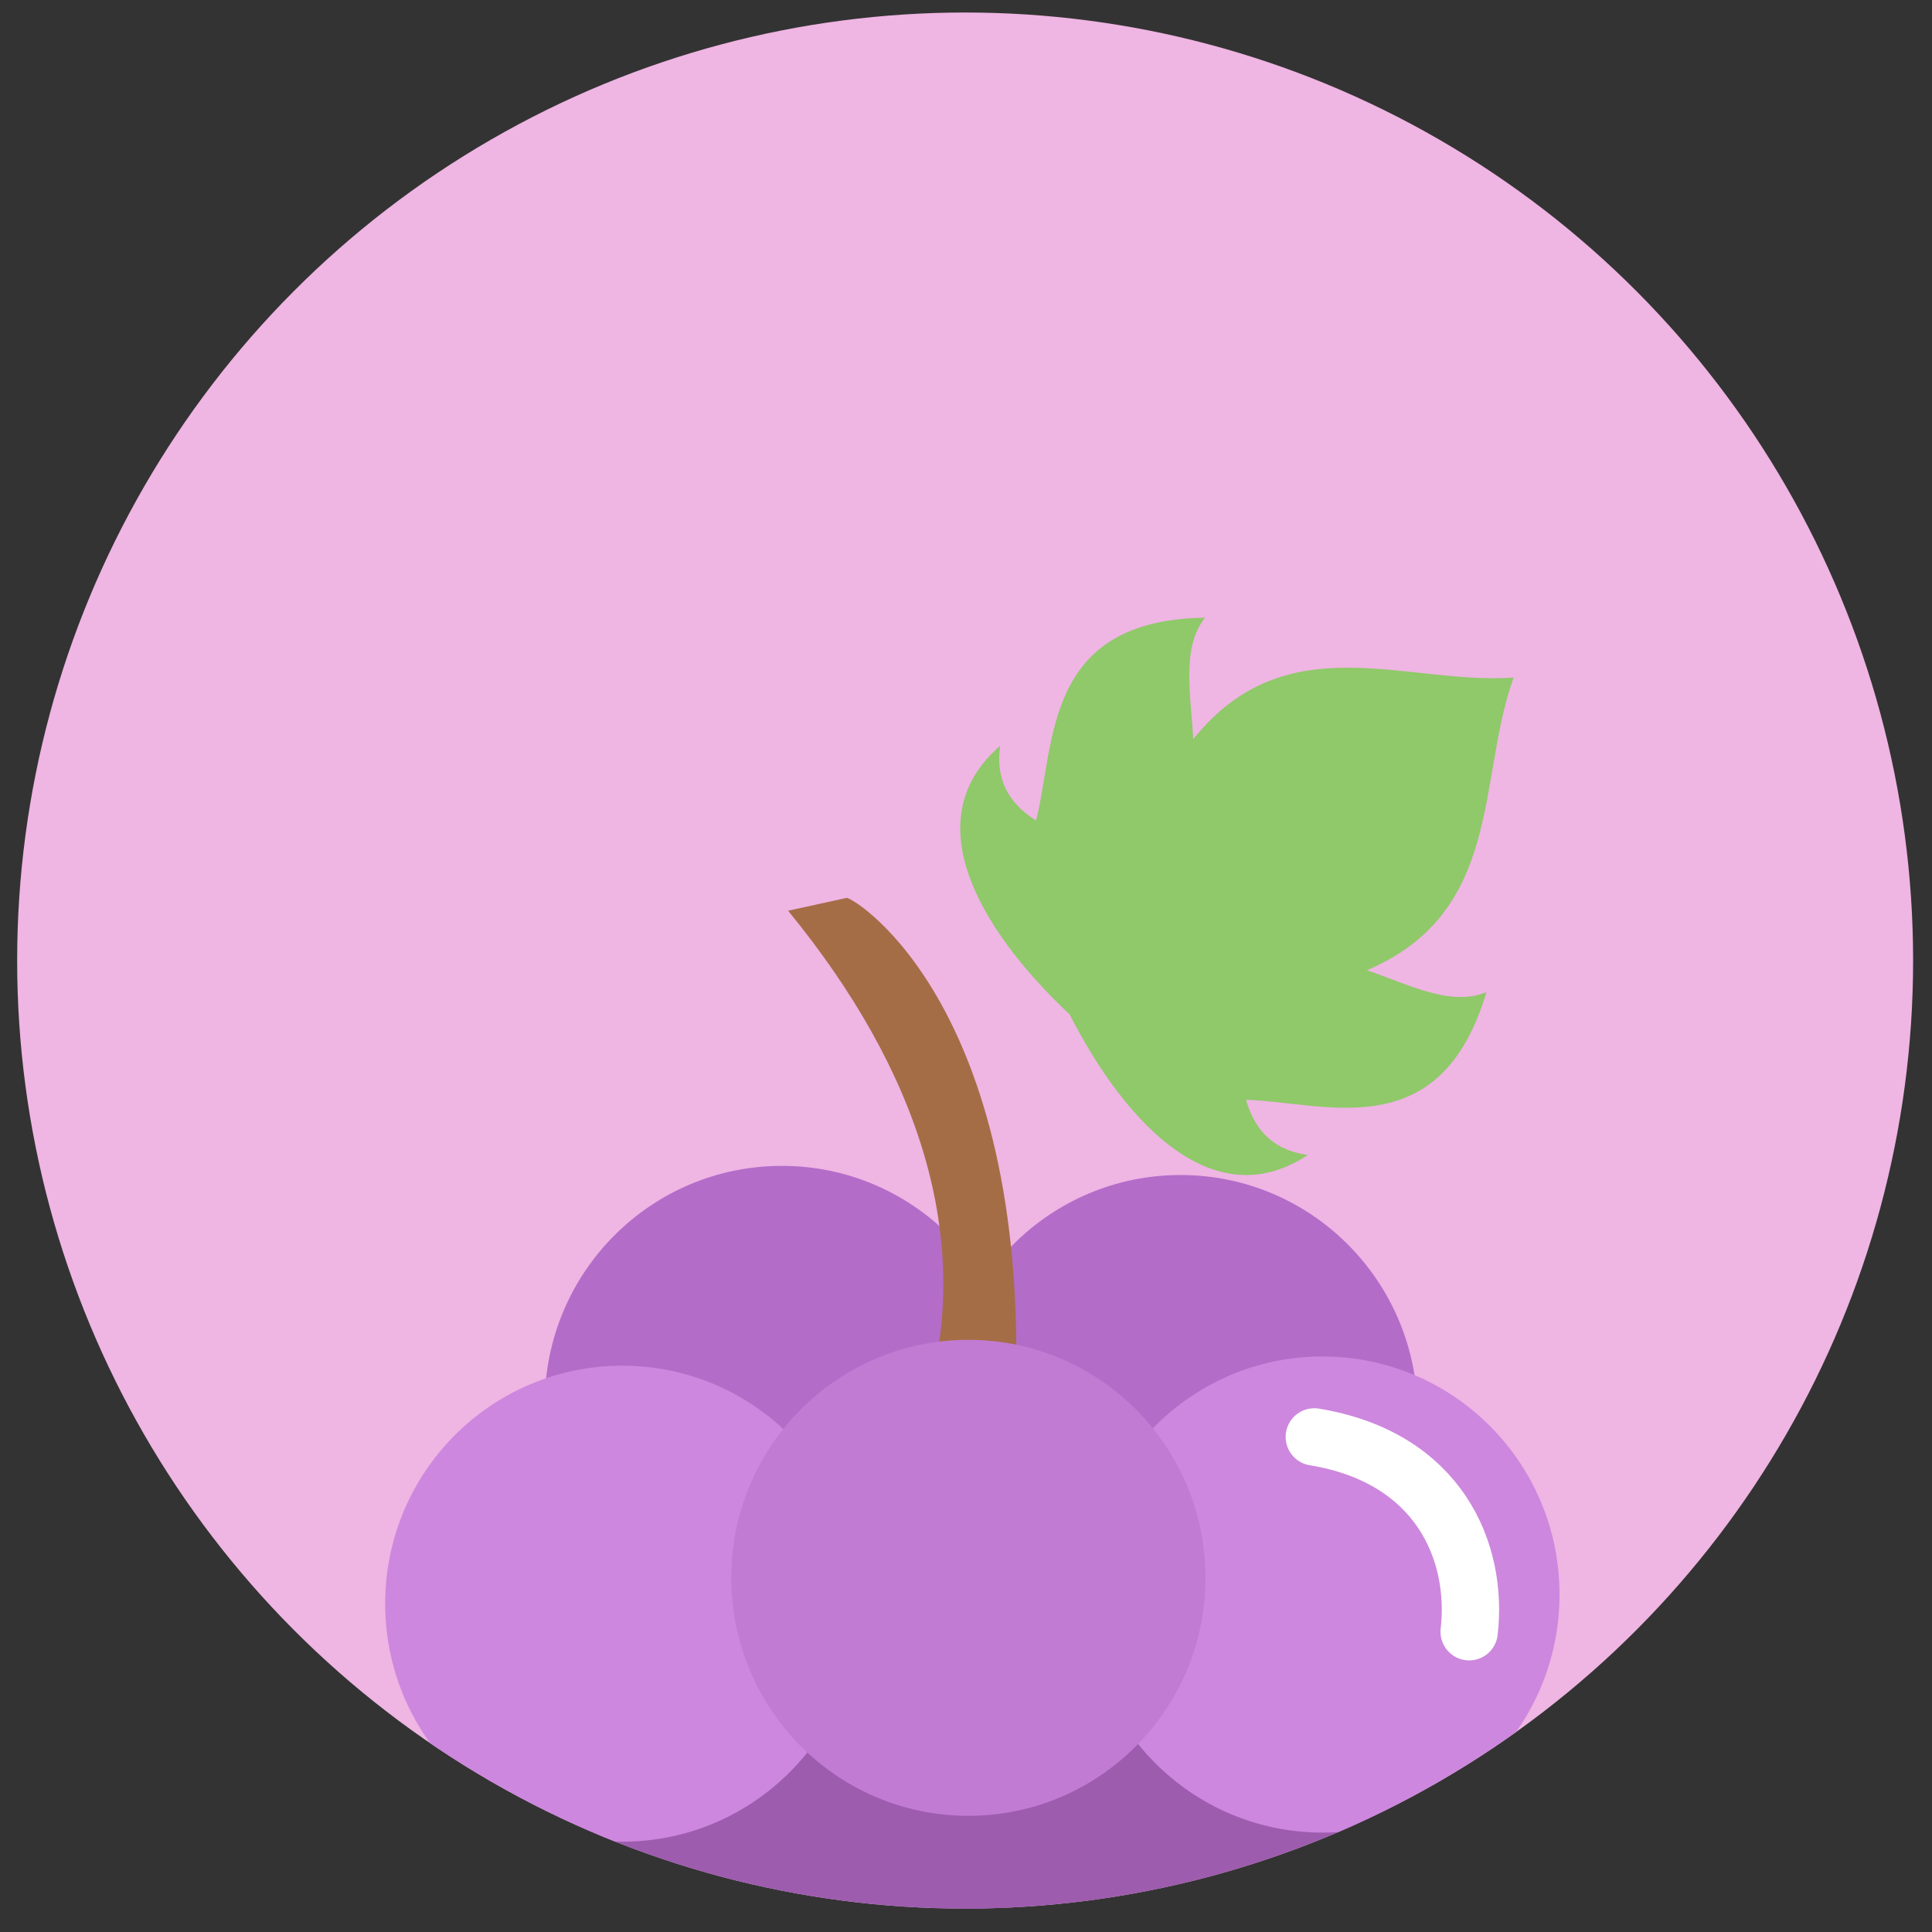 <?xml version="1.0" ?><svg height="128" id="svg8" version="1.1" viewBox="0 0 33.867 33.867" width="128" xmlns="http://www.w3.org/2000/svg" xmlns:svg="http://www.w3.org/2000/svg"><rect x="0" y="0" width="33.867" height="33.867" fill="#333333" stroke="none"/><defs id="defs2"><clipPath clipPathUnits="userSpaceOnUse" id="clipPath5292"><ellipse cx="554.685" cy="1234.8" id="ellipse5294" rx="46.906" ry="46.908" style="display:inline;opacity:0.469;fill:#ffaaaa;fill-rule:evenodd;stroke:#333333;stroke-width:3.562;stroke-linecap:round;stroke-linejoin:round;stroke-miterlimit:4;stroke-dasharray:none;stroke-dashoffset:6.6;stroke-opacity:1"/></clipPath><clipPath clipPathUnits="userSpaceOnUse" id="clipPath6174"><ellipse cx="128.297" cy="1416.068" id="ellipse6176" rx="55.764" ry="55.767" style="display:inline;opacity:0.572;fill:#ff9696;fill-opacity:1;fill-rule:evenodd;stroke:#333333;stroke-width:4.214;stroke-linecap:round;stroke-linejoin:round;stroke-miterlimit:4;stroke-dasharray:none;stroke-dashoffset:6.6;stroke-opacity:1"/></clipPath><clipPath clipPathUnits="userSpaceOnUse" id="clipPath5123"><ellipse cx="68.5" cy="1656.688" id="ellipse5125" rx="71.409" ry="71.224" style="display:inline;opacity:0.452;fill:#ffe680;fill-rule:evenodd;stroke:none;stroke-width:4.214;stroke-linecap:round;stroke-linejoin:round;stroke-miterlimit:4;stroke-dasharray:none;stroke-dashoffset:6.6;stroke-opacity:1"/></clipPath><clipPath clipPathUnits="userSpaceOnUse" id="clipPath8754"><ellipse cx="205.483" cy="1298.398" id="ellipse8756" rx="78.184" ry="83.01" style="display:inline;opacity:0.419;fill:#ffaaaa;fill-opacity:1;fill-rule:evenodd;stroke:#333333;stroke-width:4.214;stroke-linecap:round;stroke-linejoin:round;stroke-miterlimit:4;stroke-dasharray:none;stroke-dashoffset:6.6;stroke-opacity:1"/></clipPath><clipPath clipPathUnits="userSpaceOnUse" id="clipPath11474"><ellipse cx="230.122" cy="1486.347" id="ellipse11476" rx="55.764" ry="55.767" style="display:inline;opacity:0.321;fill:#efb5e3;fill-opacity:1;fill-rule:evenodd;stroke:none;stroke-width:4.214;stroke-linecap:round;stroke-linejoin:round;stroke-miterlimit:4;stroke-dasharray:none;stroke-dashoffset:6.6;stroke-opacity:1"/></clipPath></defs><g id="layer1" transform="translate(0,-263.133)"><g id="g11563" transform="matrix(0.298,0,0,0.298,-51.658,-163.899)"><ellipse cx="230.122" cy="1489.496" id="ellipse11139" rx="55.764" ry="55.767" style="display:inline;fill:#efb5e3;fill-opacity:1;fill-rule:evenodd;stroke:none;stroke-width:4.214;stroke-linecap:round;stroke-linejoin:round;stroke-miterlimit:4;stroke-dasharray:none;stroke-dashoffset:6.6;stroke-opacity:1"/><g clip-path="url(#clipPath11474)" id="g11470" transform="translate(0,3.149)"><g id="g11451"><g id="g11149" style="fill:#b46cc9;fill-opacity:1;stroke:none;stroke-width:6.813;stroke-miterlimit:4;stroke-dasharray:none" transform="matrix(0.606,0,0,0.605,63.865,486.778)"><ellipse cx="256.561" cy="1695.284" id="ellipse11145" rx="23.015" ry="23.14" style="fill:#b46cc9;fill-opacity:1;fill-rule:evenodd;stroke:none;stroke-width:6.813;stroke-linecap:round;stroke-linejoin:round;stroke-miterlimit:4;stroke-dasharray:none;stroke-opacity:1"/></g><ellipse cx="242.792" cy="1512.967" id="ellipse11151" rx="13.941" ry="14.004" style="fill:#b46cc9;fill-opacity:1;fill-rule:evenodd;stroke:none;stroke-width:4.125;stroke-linecap:round;stroke-linejoin:round;stroke-miterlimit:4;stroke-dasharray:none;stroke-opacity:1"/></g><path d="m 262.387,1469.699 c -6.311,0.458 -13.371,-3.211 -18.85,3.631 -0.103,-2.46 -0.746,-5.336 0.693,-7.149 -9.499,0.127 -8.792,7.386 -9.932,11.931 -1.725,-1.07 -2.387,-2.551 -2.114,-4.396 -4.928,4.235 -1.392,10.649 4.082,15.799 3.433,6.698 8.607,11.869 14.01,8.267 -1.841,-0.241 -3.079,-1.286 -3.631,-3.245 4.664,0.142 11.42,2.811 14.142,-6.332 -2.129,0.895 -4.707,-0.513 -7.034,-1.286 8.051,-3.422 6.47,-11.247 8.635,-17.219 z" id="path11157" style="fill:#8fc969;fill-opacity:1;fill-rule:evenodd;stroke:none;stroke-width:4.125;stroke-linecap:round;stroke-linejoin:round;stroke-miterlimit:4;stroke-dasharray:none;stroke-opacity:1"/><path d="m 233.041,1513.205 c 1.193,-23.899 -9.318,-30.497 -9.884,-30.543 l -3.449,0.754 c 7.743,9.46 10.901,19.291 8.155,28.849 z" id="path11161" style="fill:#a56d46;fill-opacity:1;fill-rule:evenodd;stroke:none;stroke-width:4.125;stroke-linecap:round;stroke-linejoin:round;stroke-miterlimit:4;stroke-dasharray:none;stroke-dashoffset:0;stroke-opacity:1"/><g id="g11446"><g id="g11167" style="stroke:none;stroke-width:6.813;stroke-miterlimit:4;stroke-dasharray:none" transform="matrix(0.606,0,0,0.605,63.865,486.778)"><ellipse cx="275.743" cy="1775.457" id="ellipse11163" rx="23.015" ry="23.14" style="fill:#cd87de;fill-opacity:1;fill-rule:evenodd;stroke:none;stroke-width:6.813;stroke-linecap:round;stroke-linejoin:round;stroke-miterlimit:4;stroke-dasharray:none;stroke-opacity:1"/></g><g id="g11173" style="fill:#9d5cae;fill-opacity:1;stroke:none;stroke-width:6.813;stroke-miterlimit:4;stroke-dasharray:none" transform="matrix(0.606,0,0,0.605,63.865,486.778)"><ellipse cx="257.047" cy="1746.178" id="ellipse11169" rx="23.015" ry="23.14" style="fill:#9d5cae;fill-opacity:1;fill-rule:evenodd;stroke:none;stroke-width:6.813;stroke-linecap:round;stroke-linejoin:round;stroke-miterlimit:4;stroke-dasharray:none;stroke-opacity:1"/></g><ellipse cx="243.74" cy="1543.33" id="ellipse11175" rx="13.941" ry="14.004" style="fill:#9d5cae;fill-opacity:1;fill-rule:evenodd;stroke:none;stroke-width:4.125;stroke-linecap:round;stroke-linejoin:round;stroke-miterlimit:4;stroke-dasharray:none;stroke-opacity:1"/><ellipse cx="251.145" cy="1523.641" id="ellipse11177" rx="13.941" ry="14.004" style="fill:#cd87de;fill-opacity:1;fill-rule:evenodd;stroke:none;stroke-width:4.125;stroke-linecap:round;stroke-linejoin:round;stroke-miterlimit:4;stroke-dasharray:none;stroke-opacity:1"/><g id="g11183" style="stroke:none;stroke-width:6.813;stroke-miterlimit:4;stroke-dasharray:none" transform="matrix(0.606,0,0,0.605,63.865,486.778)"><ellipse cx="241.071" cy="1714.713" id="ellipse11179" rx="23.015" ry="23.14" style="fill:#cd87de;fill-opacity:1;fill-rule:evenodd;stroke:none;stroke-width:6.813;stroke-linecap:round;stroke-linejoin:round;stroke-miterlimit:4;stroke-dasharray:none;stroke-opacity:1"/></g><g id="g11189" style="stroke:none;stroke-width:6.813;stroke-miterlimit:4;stroke-dasharray:none" transform="matrix(0.606,0,0,0.605,63.865,486.778)"><ellipse cx="274.665" cy="1712.199" id="ellipse11185" rx="23.015" ry="23.14" style="fill:#c17bd3;fill-opacity:1;fill-rule:evenodd;stroke:none;stroke-width:6.813;stroke-linecap:round;stroke-linejoin:round;stroke-miterlimit:4;stroke-dasharray:none;stroke-opacity:1"/></g></g></g><path d="m 250.662,1517.519 c 7.333,1.202 9.651,6.754 9.109,11.459" id="path11518" style="opacity:1;vector-effect:none;fill:none;fill-opacity:1;fill-rule:evenodd;stroke:#ffffff;stroke-width:3.373;stroke-linecap:round;stroke-linejoin:round;stroke-miterlimit:4;stroke-dasharray:none;stroke-dashoffset:0;stroke-opacity:1"/></g></g></svg>